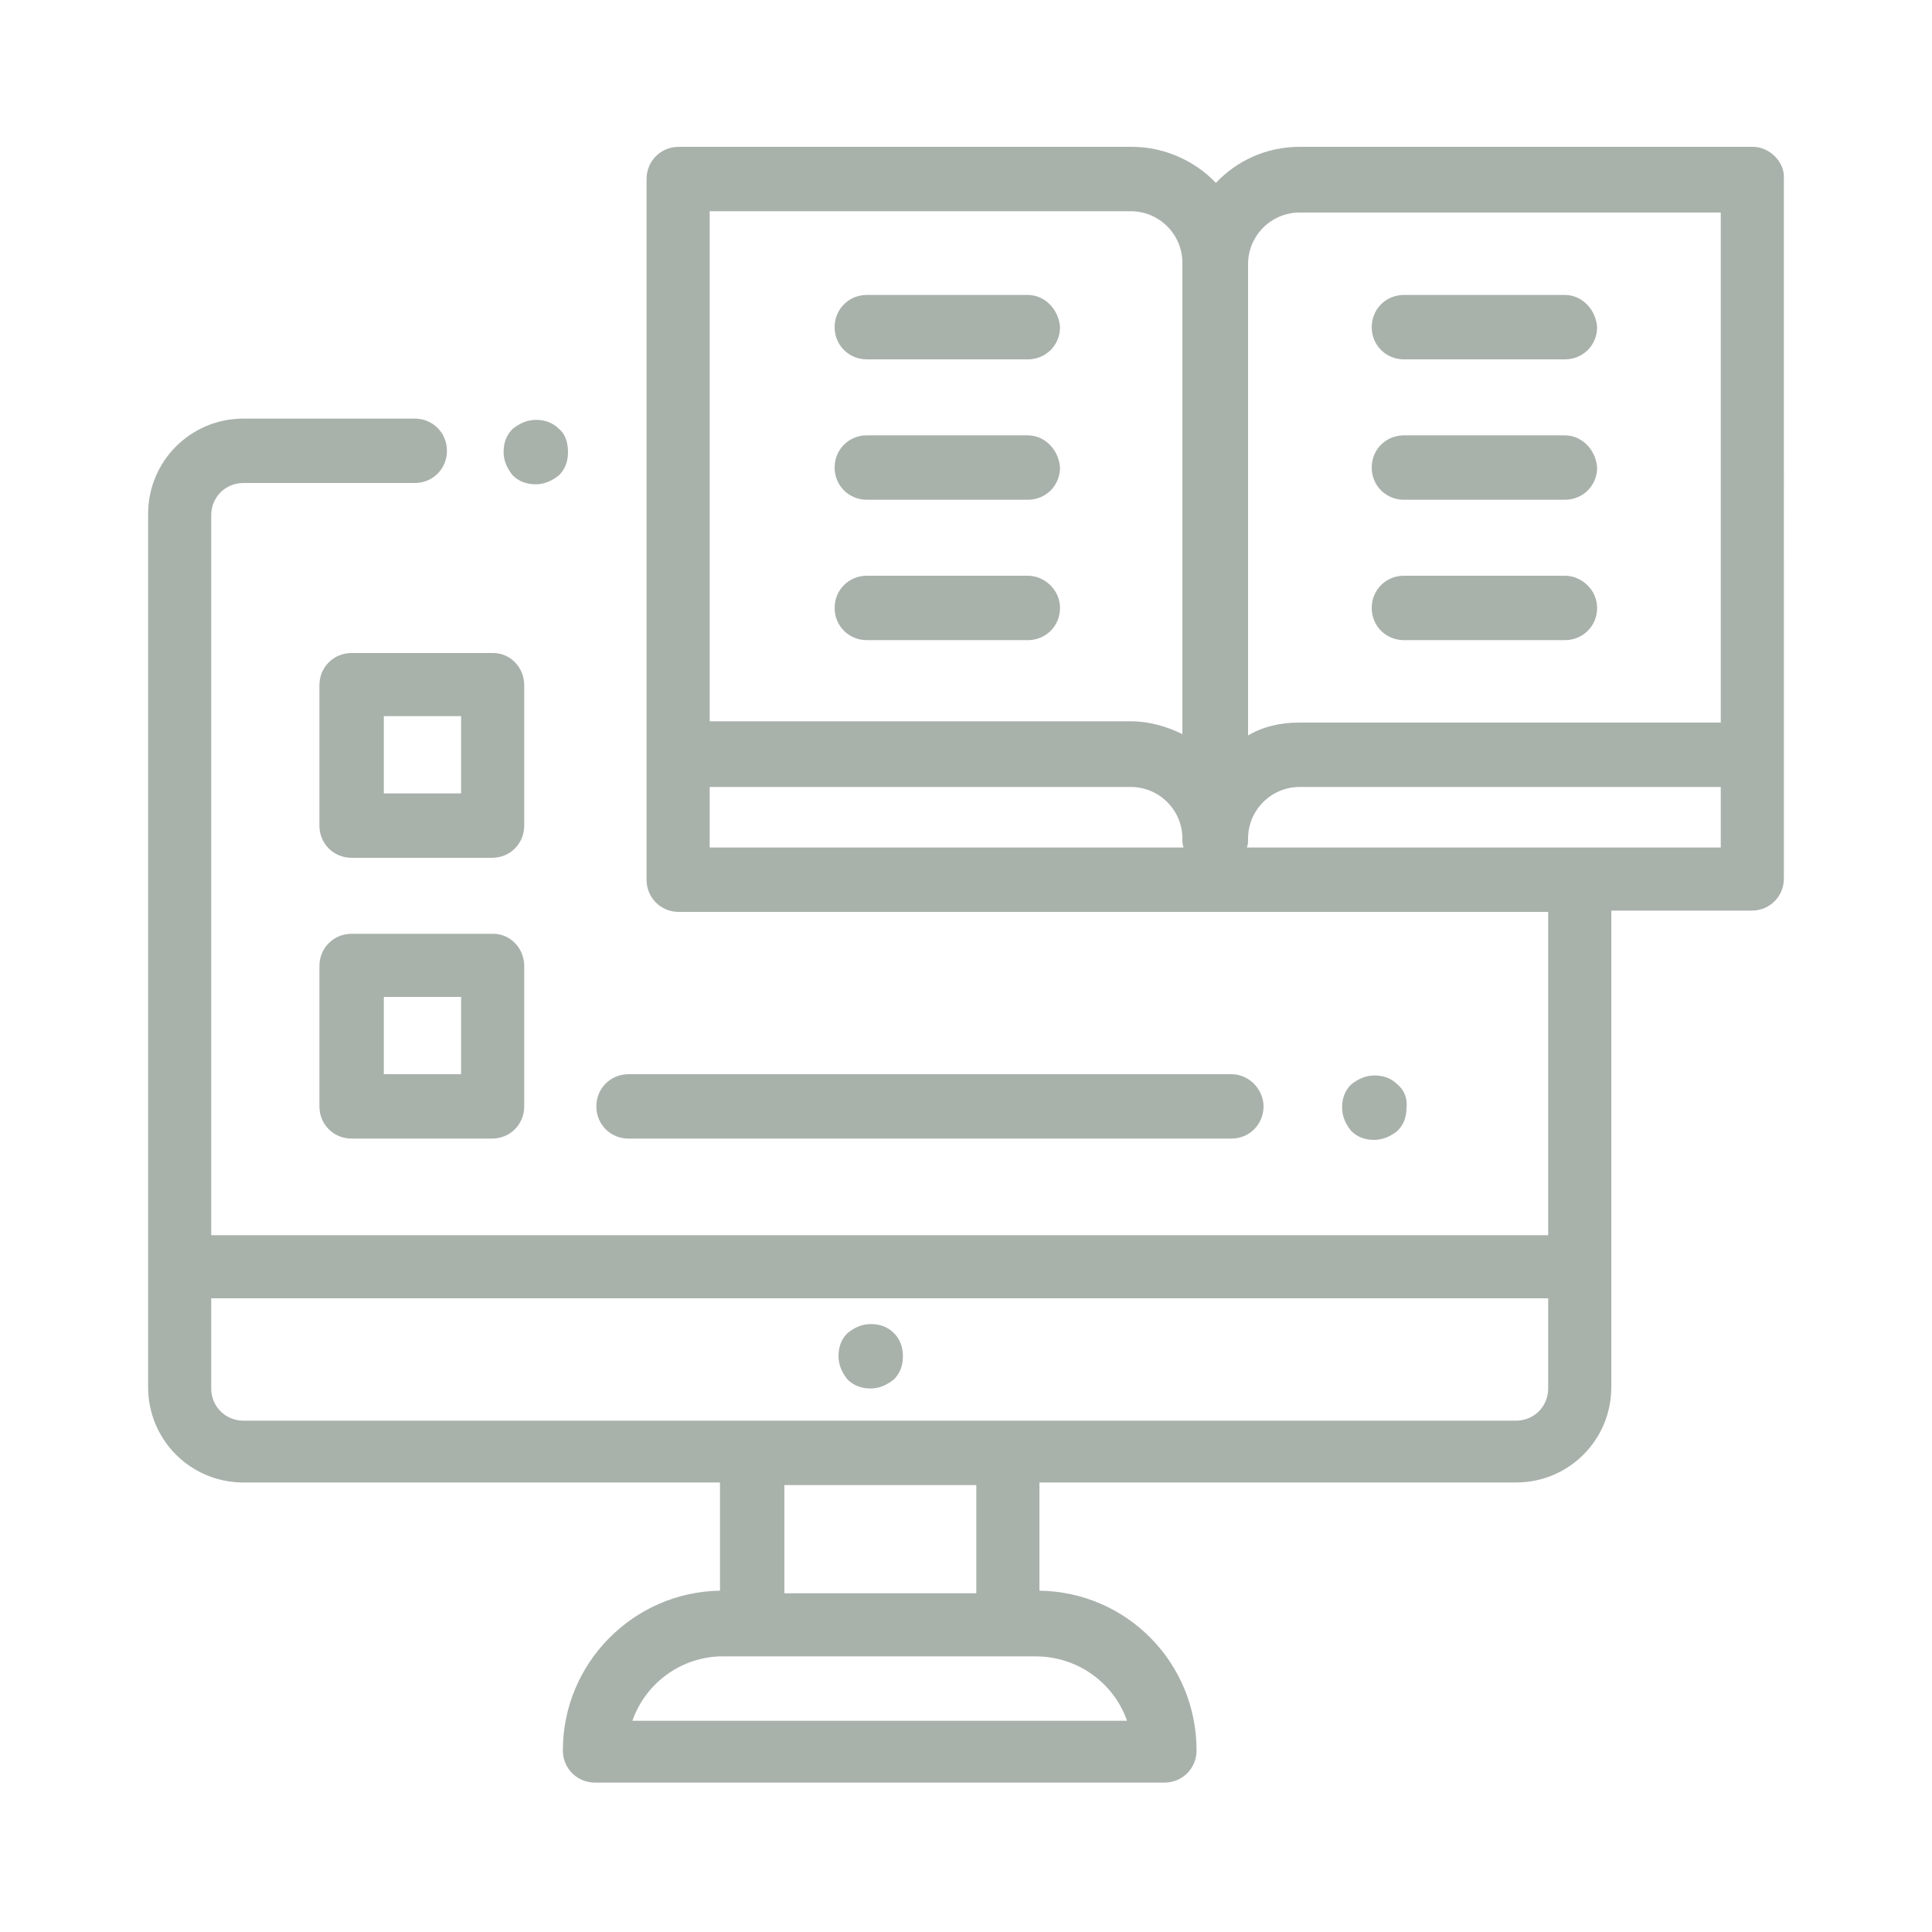<?xml version="1.0" encoding="utf-8"?>
<!-- Generator: Adobe Illustrator 19.2.1, SVG Export Plug-In . SVG Version: 6.00 Build 0)  -->
<svg version="1.1" id="Capa_1" xmlns="http://www.w3.org/2000/svg" xmlns:xlink="http://www.w3.org/1999/xlink" x="0px" y="0px"
	 width="150px" height="150px" viewBox="0 0 150 150" style="enable-background:new 0 0 150 150;" xml:space="preserve">
<style type="text/css">
	.st0{fill:#A9B1AB;}
</style>
<title>evaluacion</title>
<g>
	<g>
		<g>
			<path class="st0" d="M69.4,103.5c-0.5-0.5-1.1-0.7-1.8-0.7c-0.7,0-1.3,0.3-1.8,0.7c-0.5,0.5-0.7,1.1-0.7,1.8
				c0,0.7,0.3,1.3,0.7,1.8c0.5,0.5,1.1,0.7,1.8,0.7c0.7,0,1.3-0.3,1.8-0.7c0.5-0.5,0.7-1.1,0.7-1.8C70.1,104.6,69.9,104,69.4,103.5z
				"/>
		</g>
	</g>
	<g>
		<g>
			<path class="st0" d="M43.4,33.3c-0.5-0.5-1.1-0.7-1.8-0.7c-0.7,0-1.3,0.3-1.8,0.7c-0.5,0.5-0.7,1.1-0.7,1.8
				c0,0.7,0.3,1.3,0.7,1.8c0.5,0.5,1.1,0.7,1.8,0.7c0.7,0,1.3-0.3,1.8-0.7c0.5-0.5,0.7-1.1,0.7-1.8C44.1,34.4,43.9,33.7,43.4,33.3z"
				/>
		</g>
	</g>
	<g>
		<g>
			<path class="st0" d="M136.1,11.4h-35.2c-2.6,0-4.9,1.1-6.5,2.8c-1.6-1.7-4-2.8-6.5-2.8H52.7c-1.4,0-2.5,1.1-2.5,2.5v44.7v9.7
				c0,1.4,1.1,2.5,2.5,2.5h67.5v25.1c-0.1,0-0.2,0-0.2,0H16.4V40c0-1.4,1.1-2.5,2.5-2.5h13.3c1.4,0,2.5-1.1,2.5-2.5
				c0-1.4-1.1-2.5-2.5-2.5H18.9c-4.1,0-7.4,3.3-7.4,7.4v67.8c0,4.1,3.3,7.4,7.4,7.4h37v8.4c-6.7,0.1-12.2,5.6-12.2,12.4
				c0,1.4,1.1,2.5,2.5,2.5h44.2c1.4,0,2.5-1.1,2.5-2.5c0-6.8-5.4-12.3-12.2-12.4v-8.4h37c4.1,0,7.4-3.3,7.4-7.4v-37h10.9
				c1.4,0,2.5-1.1,2.5-2.5v-9.7V13.9C138.6,12.6,137.4,11.4,136.1,11.4z M55.1,16.4h32.7c2.2,0,4,1.8,4,4v36.6c-1.2-0.6-2.6-1-4-1
				H55.1V16.4z M55.1,65.8v-4.7h32.7c2.2,0,4,1.8,4,4c0,0.2,0,0.5,0.1,0.7H55.1z M87.5,133.6H49.1c1-2.9,3.8-5,7-5h2.2h19.9h2.2
				C83.7,128.6,86.5,130.7,87.5,133.6z M60.9,123.7v-8.4h14.9v8.4H60.9z M120.2,107.8c0,1.4-1.1,2.5-2.5,2.5H78.2H58.4H18.9
				c-1.4,0-2.5-1.1-2.5-2.5v-7H120c0.1,0,0.2,0,0.2,0V107.8z M133.6,65.8H96.8c0.1-0.2,0.1-0.4,0.1-0.7c0-2.2,1.8-4,4-4h32.7V65.8z
				 M133.6,56.1h-32.7c-1.5,0-2.8,0.3-4,1V20.5c0-2.2,1.8-4,4-4h32.7V56.1z"/>
		</g>
	</g>
	<g>
		<g>
			<path class="st0" d="M121.5,22.9H109c-1.4,0-2.5,1.1-2.5,2.5c0,1.4,1.1,2.5,2.5,2.5h12.5c1.4,0,2.5-1.1,2.5-2.5
				C123.9,24,122.8,22.9,121.5,22.9z"/>
		</g>
	</g>
	<g>
		<g>
			<path class="st0" d="M121.5,33.8H109c-1.4,0-2.5,1.1-2.5,2.5c0,1.4,1.1,2.5,2.5,2.5h12.5c1.4,0,2.5-1.1,2.5-2.5
				C123.9,34.9,122.8,33.8,121.5,33.8z"/>
		</g>
	</g>
	<g>
		<g>
			<path class="st0" d="M121.5,44.7H109c-1.4,0-2.5,1.1-2.5,2.5s1.1,2.5,2.5,2.5h12.5c1.4,0,2.5-1.1,2.5-2.5S122.8,44.7,121.5,44.7z
				"/>
		</g>
	</g>
	<g>
		<g>
			<path class="st0" d="M79.8,22.9H67.3c-1.4,0-2.5,1.1-2.5,2.5c0,1.4,1.1,2.5,2.5,2.5h12.5c1.4,0,2.5-1.1,2.5-2.5
				C82.2,24,81.1,22.9,79.8,22.9z"/>
		</g>
	</g>
	<g>
		<g>
			<path class="st0" d="M79.8,33.8H67.3c-1.4,0-2.5,1.1-2.5,2.5c0,1.4,1.1,2.5,2.5,2.5h12.5c1.4,0,2.5-1.1,2.5-2.5
				C82.2,34.9,81.1,33.8,79.8,33.8z"/>
		</g>
	</g>
	<g>
		<g>
			<path class="st0" d="M79.8,44.7H67.3c-1.4,0-2.5,1.1-2.5,2.5s1.1,2.5,2.5,2.5h12.5c1.4,0,2.5-1.1,2.5-2.5S81.1,44.7,79.8,44.7z"
				/>
		</g>
	</g>
	<g>
		<g>
			<path class="st0" d="M38.3,72.5H27.3c-1.4,0-2.5,1.1-2.5,2.5v10.9c0,1.4,1.1,2.5,2.5,2.5h10.9c1.4,0,2.5-1.1,2.5-2.5V75
				C40.7,73.6,39.6,72.5,38.3,72.5z M35.8,83.4h-6v-6h6V83.4z"/>
		</g>
	</g>
	<g>
		<g>
			<path class="st0" d="M38.3,50.7H27.3c-1.4,0-2.5,1.1-2.5,2.5v10.9c0,1.4,1.1,2.5,2.5,2.5h10.9c1.4,0,2.5-1.1,2.5-2.5V53.2
				C40.7,51.8,39.6,50.7,38.3,50.7z M35.8,61.6h-6v-6h6V61.6z"/>
		</g>
	</g>
	<g>
		<g>
			<path class="st0" d="M95.6,83.4H48.8c-1.4,0-2.5,1.1-2.5,2.5c0,1.4,1.1,2.5,2.5,2.5h46.8c1.4,0,2.5-1.1,2.5-2.5
				C98.1,84.6,97,83.4,95.6,83.4z"/>
		</g>
	</g>
	<g>
		<g>
			<path class="st0" d="M108.5,84.2c-0.5-0.5-1.1-0.7-1.8-0.7s-1.3,0.3-1.8,0.7c-0.5,0.5-0.7,1.1-0.7,1.8s0.3,1.3,0.7,1.8
				c0.5,0.5,1.1,0.7,1.8,0.7s1.3-0.3,1.8-0.7c0.5-0.5,0.7-1.1,0.7-1.8C109.3,85.3,109,84.6,108.5,84.2z"/>
		</g>
	</g>
</g>
</svg>
